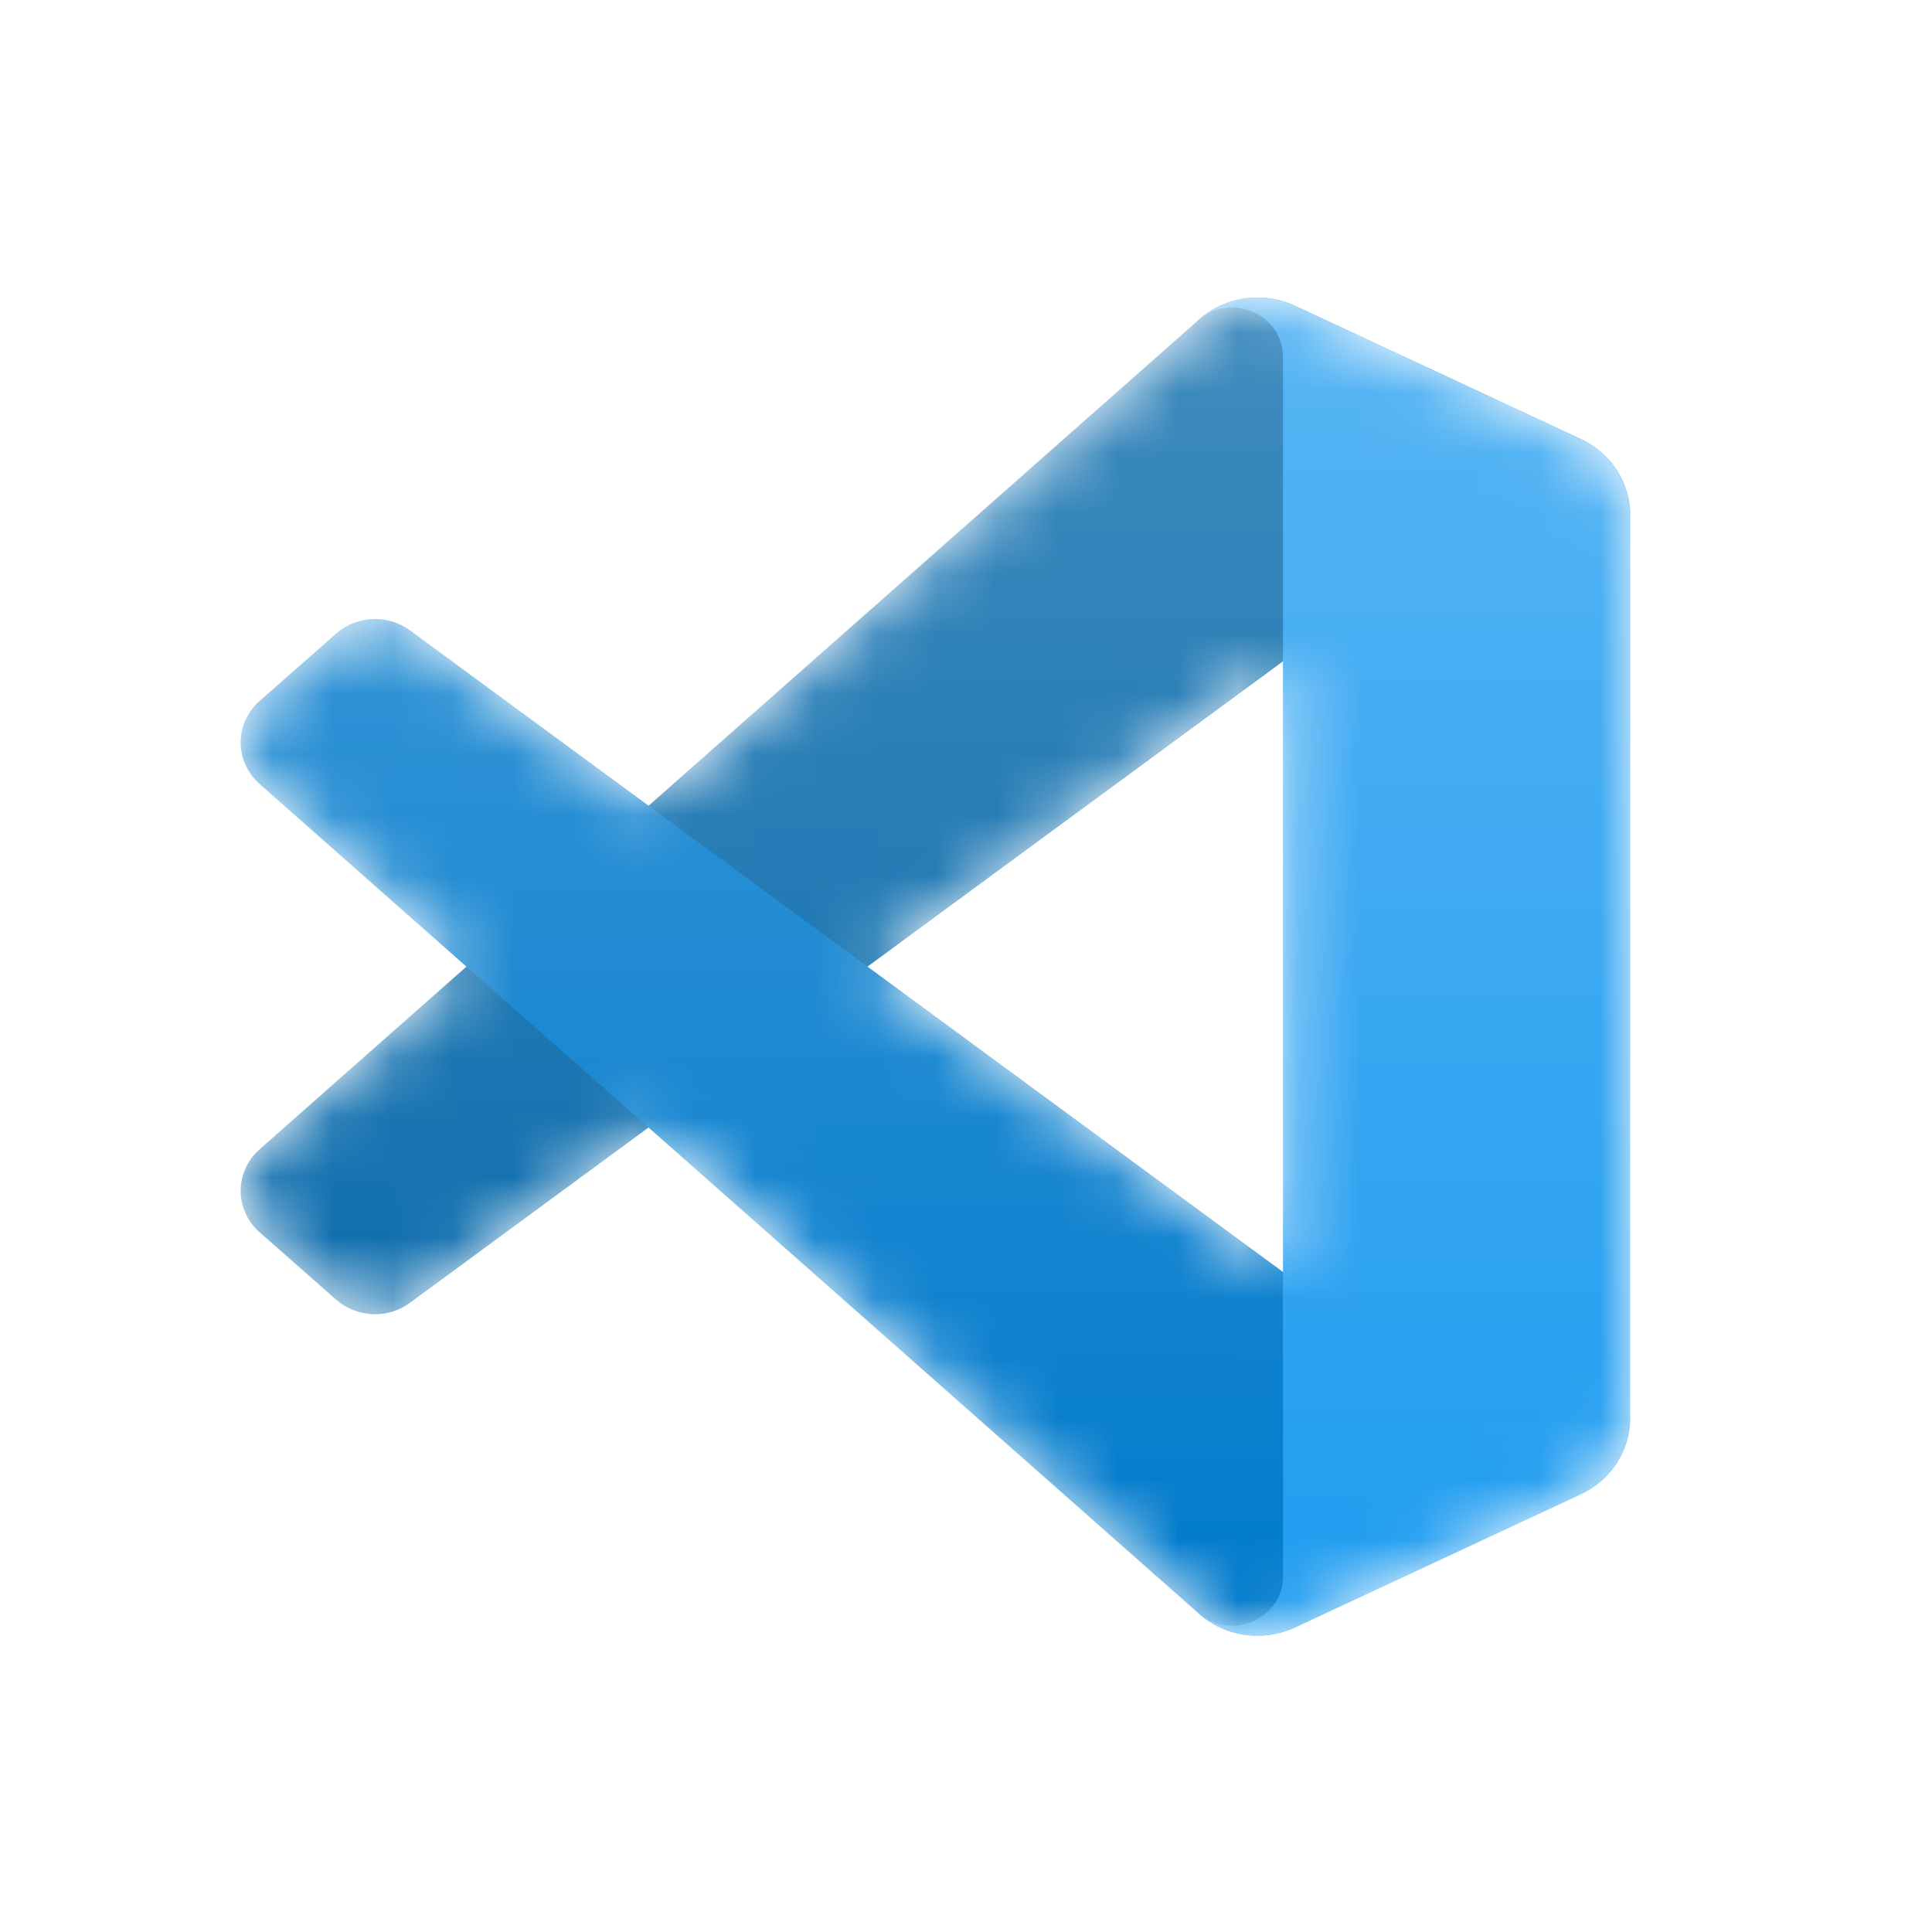 <svg width="32" height="32" viewBox="0 0 32 32" fill="none" xmlns="http://www.w3.org/2000/svg">
<path d="M23.438 2H8.562C4.938 2 2 4.938 2 8.562V23.438C2 27.062 4.938 30 8.562 30H23.438C27.062 30 30 27.062 30 23.438V8.562C30 4.938 27.062 2 23.438 2Z" fill="white"/>
<mask id="mask0_1_63" style="mask-type:alpha" maskUnits="userSpaceOnUse" x="4" y="4" width="23" height="24">
<path fill-rule="evenodd" clip-rule="evenodd" d="M20.31 26.999C20.493 27.068 20.689 27.1 20.885 27.092C21.081 27.085 21.274 27.039 21.451 26.956L26.186 24.749C26.43 24.635 26.636 24.457 26.78 24.235C26.924 24.013 27 23.756 27 23.494V8.527C27 8.265 26.924 8.008 26.78 7.786C26.636 7.564 26.43 7.385 26.186 7.272L21.451 5.065C21.183 4.94 20.882 4.899 20.59 4.947C20.297 4.995 20.027 5.131 19.817 5.334L10.752 13.346L6.803 10.442C6.625 10.311 6.405 10.245 6.182 10.255C5.958 10.264 5.746 10.349 5.58 10.495L4.314 11.611C4.215 11.698 4.136 11.804 4.082 11.922C4.028 12.04 4 12.168 4 12.297C4 12.426 4.028 12.554 4.081 12.672C4.135 12.791 4.214 12.897 4.313 12.984L7.737 16.01L4.313 19.037C4.214 19.124 4.136 19.23 4.082 19.348C4.028 19.466 4 19.594 4 19.724C4 19.853 4.028 19.98 4.082 20.099C4.136 20.217 4.215 20.323 4.314 20.41L5.58 21.526C5.746 21.672 5.959 21.757 6.182 21.766C6.405 21.776 6.625 21.709 6.803 21.578L10.752 18.675L19.817 26.687C19.957 26.823 20.125 26.929 20.31 26.999ZM21.253 10.952L14.375 16.01L21.254 21.069L21.253 10.952Z" fill="white"/>
</mask>
<g mask="url(#mask0_1_63)">
<path d="M26.186 7.275L21.447 5.065C21.18 4.94 20.878 4.899 20.585 4.947C20.293 4.995 20.023 5.131 19.813 5.334L4.299 19.037C4.2 19.124 4.121 19.23 4.068 19.348C4.014 19.466 3.986 19.594 3.986 19.724C3.986 19.853 4.014 19.981 4.068 20.099C4.122 20.217 4.201 20.323 4.3 20.41L5.567 21.526C5.733 21.672 5.946 21.757 6.169 21.767C6.393 21.776 6.613 21.71 6.791 21.578L25.473 7.849C26.1 7.388 27 7.821 27 8.583V8.53C27 8.268 26.924 8.011 26.78 7.789C26.636 7.567 26.43 7.389 26.186 7.275Z" fill="#0065A9"/>
<g filter="url(#filter0_d_1_63)">
<path d="M26.186 24.745L21.447 26.956C21.18 27.081 20.878 27.122 20.585 27.074C20.293 27.026 20.023 26.89 19.812 26.687L4.299 12.984C4.2 12.897 4.121 12.791 4.068 12.672C4.014 12.554 3.986 12.426 3.986 12.297C3.986 12.168 4.014 12.04 4.068 11.922C4.122 11.804 4.201 11.698 4.3 11.611L5.567 10.495C5.732 10.349 5.945 10.264 6.169 10.254C6.393 10.245 6.613 10.311 6.791 10.442L25.473 24.172C26.1 24.633 27 24.2 27 23.437V23.491C27 23.753 26.924 24.01 26.78 24.232C26.636 24.454 26.43 24.632 26.186 24.745Z" fill="#007ACC"/>
</g>
<g filter="url(#filter1_d_1_63)">
<path d="M21.447 26.956C21.18 27.081 20.878 27.122 20.586 27.074C20.293 27.025 20.023 26.89 19.812 26.687C20.343 27.201 21.25 26.837 21.25 26.11V5.911C21.25 5.184 20.343 4.82 19.812 5.334C20.023 5.13 20.293 4.995 20.586 4.947C20.878 4.899 21.18 4.94 21.447 5.064L26.186 7.272C26.43 7.386 26.635 7.564 26.779 7.786C26.924 8.008 27 8.265 27 8.527V23.494C27 23.756 26.924 24.013 26.779 24.235C26.635 24.457 26.43 24.635 26.186 24.749L21.447 26.956Z" fill="#1F9CF0"/>
</g>
<path opacity="0.25" fill-rule="evenodd" clip-rule="evenodd" d="M20.296 26.999C20.479 27.068 20.675 27.1 20.871 27.093C21.067 27.085 21.26 27.039 21.437 26.956L26.172 24.749C26.416 24.635 26.622 24.457 26.766 24.235C26.91 24.013 26.986 23.756 26.986 23.494V8.527C26.986 8.265 26.91 8.008 26.766 7.786C26.622 7.564 26.416 7.386 26.172 7.272L21.437 5.065C21.169 4.94 20.868 4.899 20.575 4.947C20.283 4.996 20.013 5.131 19.803 5.334L10.738 13.346L6.789 10.443C6.611 10.312 6.391 10.245 6.168 10.255C5.944 10.264 5.732 10.35 5.566 10.495L4.3 11.611C4.201 11.698 4.122 11.804 4.068 11.922C4.014 12.04 3.986 12.168 3.986 12.297C3.986 12.427 4.014 12.555 4.068 12.673C4.121 12.791 4.2 12.897 4.299 12.984L7.723 16.011L4.299 19.037C4.2 19.124 4.121 19.23 4.068 19.348C4.014 19.467 3.986 19.595 3.986 19.724C3.986 19.853 4.014 19.981 4.068 20.099C4.122 20.217 4.201 20.323 4.3 20.41L5.566 21.526C5.732 21.672 5.945 21.757 6.168 21.766C6.391 21.776 6.611 21.71 6.789 21.579L10.738 18.675L19.803 26.687C19.943 26.823 20.111 26.929 20.296 26.999ZM21.24 10.952L14.361 16.011L21.24 21.069V10.952Z" fill="url(#paint0_linear_1_63)"/>
</g>
<defs>
<filter id="filter0_d_1_63" x="-4.348" y="1.919" width="39.682" height="33.508" filterUnits="userSpaceOnUse" color-interpolation-filters="sRGB">
<feFlood flood-opacity="0" result="BackgroundImageFix"/>
<feColorMatrix in="SourceAlpha" type="matrix" values="0 0 0 0 0 0 0 0 0 0 0 0 0 0 0 0 0 0 127 0" result="hardAlpha"/>
<feOffset/>
<feGaussianBlur stdDeviation="4.167"/>
<feColorMatrix type="matrix" values="0 0 0 0 0 0 0 0 0 0 0 0 0 0 0 0 0 0 0.25 0"/>
<feBlend mode="overlay" in2="BackgroundImageFix" result="effect1_dropShadow_1_63"/>
<feBlend mode="normal" in="SourceGraphic" in2="effect1_dropShadow_1_63" result="shape"/>
</filter>
<filter id="filter1_d_1_63" x="11.479" y="-3.407" width="23.855" height="38.834" filterUnits="userSpaceOnUse" color-interpolation-filters="sRGB">
<feFlood flood-opacity="0" result="BackgroundImageFix"/>
<feColorMatrix in="SourceAlpha" type="matrix" values="0 0 0 0 0 0 0 0 0 0 0 0 0 0 0 0 0 0 127 0" result="hardAlpha"/>
<feOffset/>
<feGaussianBlur stdDeviation="4.167"/>
<feColorMatrix type="matrix" values="0 0 0 0 0 0 0 0 0 0 0 0 0 0 0 0 0 0 0.25 0"/>
<feBlend mode="overlay" in2="BackgroundImageFix" result="effect1_dropShadow_1_63"/>
<feBlend mode="normal" in="SourceGraphic" in2="effect1_dropShadow_1_63" result="shape"/>
</filter>
<linearGradient id="paint0_linear_1_63" x1="15.486" y1="4.927" x2="15.486" y2="27.094" gradientUnits="userSpaceOnUse">
<stop stop-color="white"/>
<stop offset="1" stop-color="white" stop-opacity="0"/>
</linearGradient>
</defs>
</svg>

